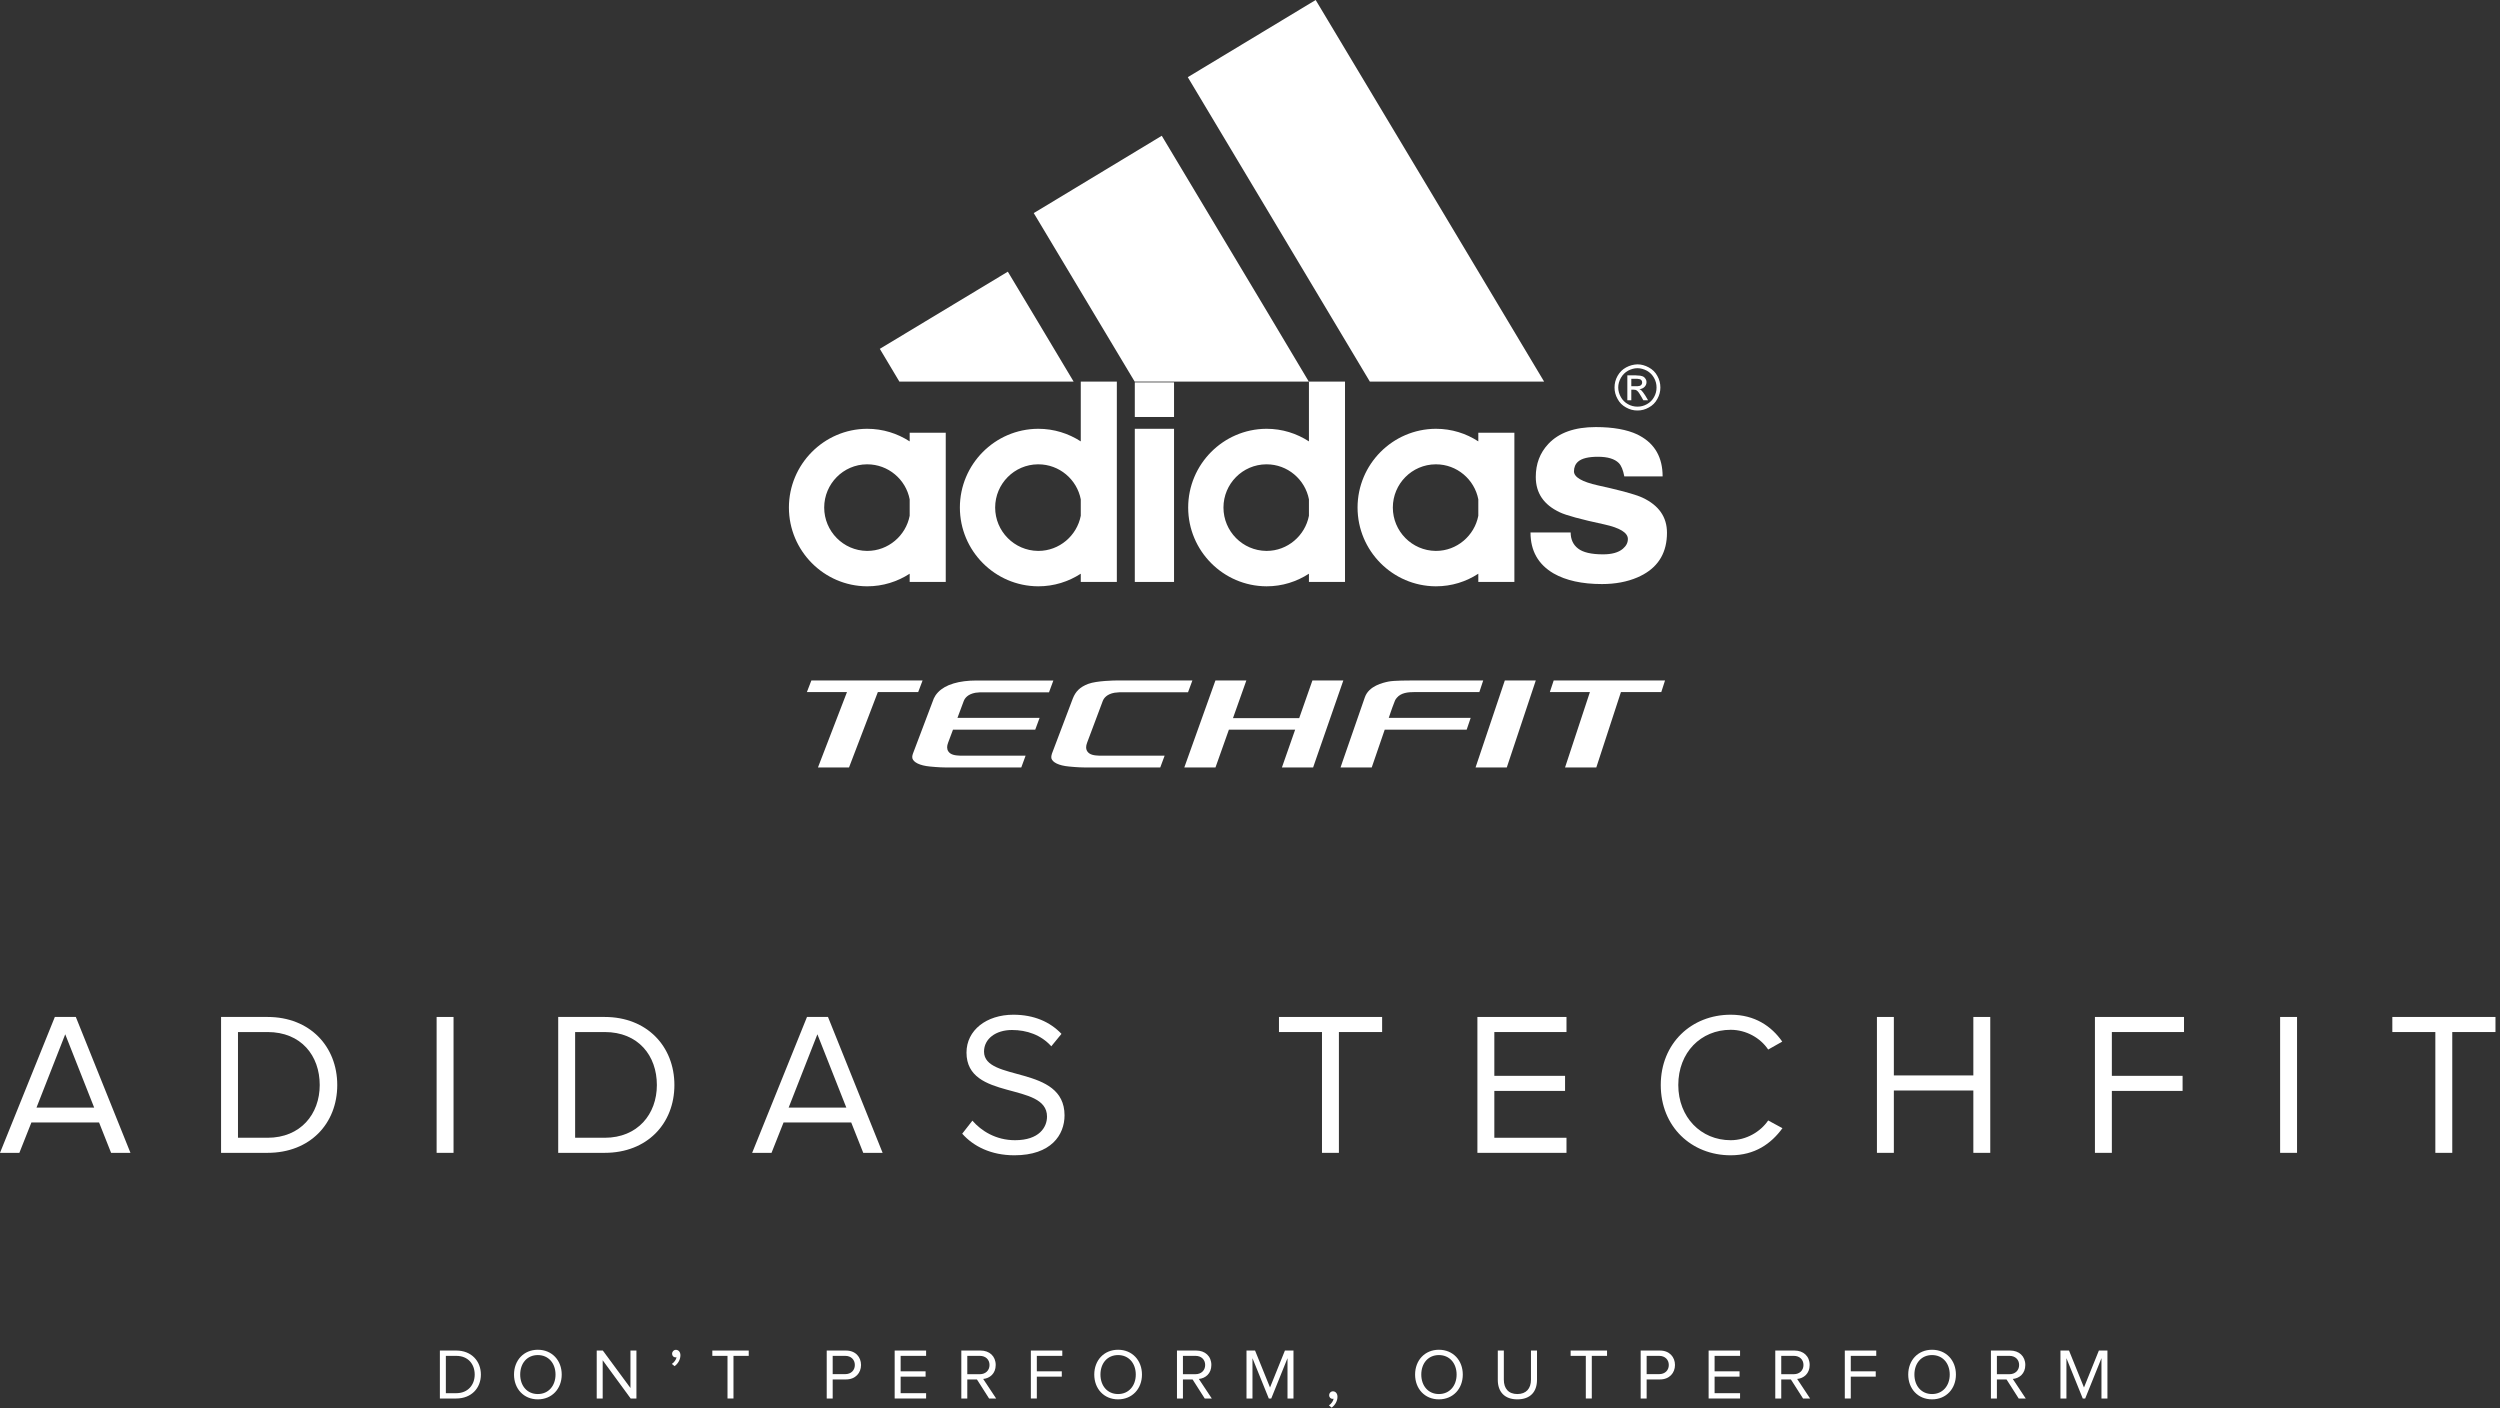 <?xml version="1.0" encoding="UTF-8"?>
<svg width="348px" height="196px" viewBox="0 0 348 196" version="1.1" xmlns="http://www.w3.org/2000/svg" xmlns:xlink="http://www.w3.org/1999/xlink">
    <rect x="0" y="0" width="348" height="196" fill="#333333" stroke="none"/>
    <!-- Generator: Sketch 41.2 (35397) - http://www.bohemiancoding.com/sketch -->
    <title>Page 1</title>
    <desc>Created with Sketch.</desc>
    <defs></defs>
    <g id="Page-1" stroke="none" stroke-width="1" fill="none" fill-rule="evenodd">
        <g id="1170---Adidas" transform="translate(-669, -141)" fill="#FFFFFF">
            <g id="Page-1" transform="translate(669, 141)">
                <path d="M136.976,146.382 C136.976,144.595 138.622,143.376 140.863,143.376 C142.935,143.376 144.921,144.057 146.339,145.645 L147.758,143.915 C146.169,142.242 143.928,141.249 141.062,141.249 C137.316,141.249 134.536,143.404 134.536,146.524 C134.536,153.273 145.744,150.551 145.744,155.428 C145.744,156.903 144.665,158.717 141.289,158.717 C138.622,158.717 136.579,157.413 135.359,155.995 L133.94,157.81 C135.501,159.568 137.941,160.816 141.204,160.816 C146.311,160.816 148.184,157.98 148.184,155.258 C148.184,148.197 136.976,150.636 136.976,146.382 Z" id="Fill-1"></path>
                <polygon id="Fill-3" points="60.777 160.476 63.132 160.476 63.132 141.561 60.777 141.561"></polygon>
                <path d="M109.779,154.18 L113.78,143.972 L117.809,154.18 L109.779,154.18 Z M112.333,141.561 L104.7,160.476 L107.396,160.476 L109.07,156.25 L118.49,156.25 L120.164,160.476 L122.86,160.476 L115.256,141.561 L112.333,141.561 Z" id="Fill-5"></path>
                <path d="M37.241,158.377 L33.127,158.377 L33.127,143.66 L37.241,143.66 C41.923,143.66 44.505,146.949 44.505,151.033 C44.505,155.088 41.838,158.377 37.241,158.377 M37.241,141.561 L30.772,141.561 L30.772,160.476 L37.241,160.476 C43.143,160.476 46.945,156.421 46.945,151.033 C46.945,145.673 43.143,141.561 37.241,141.561" id="Fill-6"></path>
                <path d="M5.079,154.18 L9.08,143.972 L13.109,154.18 L5.079,154.18 Z M7.633,141.561 L0,160.476 L2.696,160.476 L4.37,156.25 L13.79,156.25 L15.464,160.476 L18.159,160.476 L10.555,141.561 L7.633,141.561 Z" id="Fill-7"></path>
                <path d="M84.172,158.377 L80.058,158.377 L80.058,143.66 L84.172,143.66 C88.853,143.66 91.436,146.949 91.436,151.033 C91.436,155.088 88.768,158.377 84.172,158.377 M84.172,141.561 L77.702,141.561 L77.702,160.476 L84.172,160.476 C90.074,160.476 93.876,156.421 93.876,151.033 C93.876,145.673 90.074,141.561 84.172,141.561" id="Fill-8"></path>
                <path d="M246.131,155.967 C245.053,157.555 243.067,158.717 240.91,158.717 C236.768,158.717 233.618,155.513 233.618,151.033 C233.618,146.495 236.768,143.348 240.91,143.348 C243.067,143.348 245.053,144.482 246.131,146.098 L248.089,144.992 C246.585,142.837 244.258,141.249 240.91,141.249 C235.462,141.249 231.178,145.219 231.178,151.033 C231.178,156.846 235.462,160.816 240.91,160.816 C244.258,160.816 246.528,159.228 248.117,157.044 L246.131,155.967 Z" id="Fill-9"></path>
                <polygon id="Fill-10" points="274.69 149.7 263.624 149.7 263.624 141.561 261.269 141.561 261.269 160.476 263.624 160.476 263.624 151.798 274.69 151.798 274.69 160.476 277.045 160.476 277.045 141.561 274.69 141.561"></polygon>
                <polygon id="Fill-11" points="178.033 143.66 184.02 143.66 184.02 160.476 186.375 160.476 186.375 143.66 192.391 143.66 192.391 141.561 178.033 141.561"></polygon>
                <polygon id="Fill-12" points="205.655 160.476 218.055 160.476 218.055 158.377 208.011 158.377 208.011 151.855 217.856 151.855 217.856 149.757 208.011 149.757 208.011 143.66 218.055 143.66 218.055 141.561 205.655 141.561"></polygon>
                <polygon id="Fill-13" points="291.615 160.476 293.97 160.476 293.97 151.855 303.816 151.855 303.816 149.757 293.97 149.757 293.97 143.66 304.014 143.66 304.014 141.561 291.615 141.561"></polygon>
                <polygon id="Fill-14" points="317.393 160.476 319.748 160.476 319.748 141.561 317.393 141.561"></polygon>
                <polygon id="Fill-15" points="333.013 141.561 333.013 143.66 339 143.66 339 160.476 341.355 160.476 341.355 143.66 347.37 143.66 347.37 141.561"></polygon>
                <polygon id="Fill-16" points="218.632 188.736 220.745 188.736 220.745 194.671 221.577 194.671 221.577 188.736 223.7 188.736 223.7 187.996 218.632 187.996"></polygon>
                <path d="M63.515,193.931 L62.063,193.931 L62.063,188.736 L63.515,188.736 C65.167,188.736 66.078,189.897 66.078,191.339 C66.078,192.77 65.137,193.931 63.515,193.931 M63.515,187.996 L61.231,187.996 L61.231,194.671 L63.515,194.671 C65.598,194.671 66.94,193.24 66.94,191.339 C66.94,189.447 65.598,187.996 63.515,187.996" id="Fill-17"></path>
                <path d="M74.866,194.051 C73.364,194.051 72.412,192.89 72.412,191.339 C72.412,189.777 73.364,188.626 74.866,188.626 C76.358,188.626 77.329,189.777 77.329,191.339 C77.329,192.89 76.358,194.051 74.866,194.051 M74.866,187.886 C72.893,187.886 71.551,189.367 71.551,191.339 C71.551,193.31 72.893,194.791 74.866,194.791 C76.839,194.791 78.191,193.31 78.191,191.339 C78.191,189.367 76.839,187.886 74.866,187.886" id="Fill-18"></path>
                <polygon id="Fill-19" points="87.759 193.21 83.914 187.996 83.063 187.996 83.063 194.671 83.894 194.671 83.894 189.347 87.789 194.671 88.591 194.671 88.591 187.996 87.759 187.996"></polygon>
                <path d="M230.965,191.278 L229.213,191.278 L229.213,188.736 L230.965,188.736 C231.756,188.736 232.297,189.257 232.297,190.007 C232.297,190.758 231.756,191.278 230.965,191.278 M231.065,187.996 L228.381,187.996 L228.381,194.671 L229.213,194.671 L229.213,192.019 L231.065,192.019 C232.397,192.019 233.158,191.098 233.158,190.007 C233.158,188.916 232.407,187.996 231.065,187.996" id="Fill-20"></path>
                <path d="M247.95,191.288 L247.95,188.736 L249.702,188.736 C250.493,188.736 251.044,189.247 251.044,190.007 C251.044,190.758 250.493,191.288 249.702,191.288 L247.95,191.288 Z M251.905,190.007 C251.905,188.776 251.024,187.996 249.802,187.996 L247.118,187.996 L247.118,194.671 L247.95,194.671 L247.95,192.019 L249.292,192.019 L250.984,194.671 L251.965,194.671 L250.163,191.949 C251.074,191.869 251.905,191.208 251.905,190.007 L251.905,190.007 Z" id="Fill-21"></path>
                <path d="M268.94,194.051 C267.438,194.051 266.486,192.89 266.486,191.339 C266.486,189.777 267.438,188.626 268.94,188.626 C270.432,188.626 271.403,189.777 271.403,191.339 C271.403,192.89 270.432,194.051 268.94,194.051 M268.94,187.886 C266.967,187.886 265.625,189.367 265.625,191.339 C265.625,193.31 266.967,194.791 268.94,194.791 C270.913,194.791 272.265,193.31 272.265,191.339 C272.265,189.367 270.913,187.886 268.94,187.886" id="Fill-22"></path>
                <path d="M277.968,191.288 L277.968,188.736 L279.72,188.736 C280.511,188.736 281.062,189.247 281.062,190.007 C281.062,190.758 280.511,191.288 279.72,191.288 L277.968,191.288 Z M281.923,190.007 C281.923,188.776 281.042,187.996 279.82,187.996 L277.137,187.996 L277.137,194.671 L277.968,194.671 L277.968,192.019 L279.31,192.019 L281.002,194.671 L281.983,194.671 L280.181,191.949 C281.092,191.869 281.923,191.208 281.923,190.007 L281.923,190.007 Z" id="Fill-23"></path>
                <polygon id="Fill-24" points="237.84 194.671 242.216 194.671 242.216 193.931 238.671 193.931 238.671 191.629 242.146 191.629 242.146 190.888 238.671 190.888 238.671 188.736 242.216 188.736 242.216 187.996 237.84 187.996"></polygon>
                <polygon id="Fill-25" points="256.797 194.671 257.628 194.671 257.628 191.629 261.103 191.629 261.103 190.888 257.628 190.888 257.628 188.736 261.174 188.736 261.174 187.996 256.797 187.996"></polygon>
                <polygon id="Fill-26" points="290.09 193.14 288.007 187.996 286.815 187.996 286.815 194.671 287.647 194.671 287.647 189.057 289.92 194.671 290.26 194.671 292.524 189.057 292.524 194.671 293.355 194.671 293.355 187.996 292.163 187.996"></polygon>
                <path d="M134.647,191.288 L134.647,188.736 L136.399,188.736 C137.19,188.736 137.741,189.247 137.741,190.007 C137.741,190.758 137.19,191.288 136.399,191.288 L134.647,191.288 Z M138.602,190.007 C138.602,188.776 137.721,187.996 136.499,187.996 L133.816,187.996 L133.816,194.671 L134.647,194.671 L134.647,192.019 L135.989,192.019 L137.681,194.671 L138.663,194.671 L136.86,191.949 C137.771,191.869 138.602,191.208 138.602,190.007 L138.602,190.007 Z" id="Fill-27"></path>
                <path d="M155.637,194.051 C154.135,194.051 153.183,192.89 153.183,191.339 C153.183,189.777 154.135,188.626 155.637,188.626 C157.129,188.626 158.1,189.777 158.1,191.339 C158.1,192.89 157.129,194.051 155.637,194.051 M155.637,187.886 C153.664,187.886 152.322,189.367 152.322,191.339 C152.322,193.31 153.664,194.791 155.637,194.791 C157.61,194.791 158.962,193.31 158.962,191.339 C158.962,189.367 157.61,187.886 155.637,187.886" id="Fill-28"></path>
                <path d="M185.545,193.671 C185.244,193.671 185.014,193.921 185.014,194.211 C185.014,194.501 185.224,194.721 185.495,194.721 C185.545,194.721 185.615,194.711 185.635,194.701 C185.595,195.032 185.305,195.422 184.984,195.632 L185.365,195.942 C185.825,195.612 186.176,195.042 186.176,194.431 C186.176,193.951 185.885,193.671 185.545,193.671" id="Fill-29"></path>
                <path d="M164.665,191.288 L164.665,188.736 L166.417,188.736 C167.209,188.736 167.759,189.247 167.759,190.007 C167.759,190.758 167.209,191.288 166.417,191.288 L164.665,191.288 Z M168.621,190.007 C168.621,188.776 167.739,187.996 166.518,187.996 L163.834,187.996 L163.834,194.671 L164.665,194.671 L164.665,192.019 L166.007,192.019 L167.699,194.671 L168.681,194.671 L166.878,191.949 C167.789,191.869 168.621,191.208 168.621,190.007 L168.621,190.007 Z" id="Fill-30"></path>
                <path d="M200.296,194.051 C198.794,194.051 197.843,192.89 197.843,191.339 C197.843,189.777 198.794,188.626 200.296,188.626 C201.788,188.626 202.76,189.777 202.76,191.339 C202.76,192.89 201.788,194.051 200.296,194.051 M200.296,187.886 C198.323,187.886 196.981,189.367 196.981,191.339 C196.981,193.31 198.323,194.791 200.296,194.791 C202.269,194.791 203.621,193.31 203.621,191.339 C203.621,189.367 202.269,187.886 200.296,187.886" id="Fill-31"></path>
                <polygon id="Fill-32" points="143.495 194.671 144.326 194.671 144.326 191.629 147.801 191.629 147.801 190.888 144.326 190.888 144.326 188.736 147.871 188.736 147.871 187.996 143.495 187.996"></polygon>
                <path d="M213.11,192.059 C213.11,193.28 212.449,194.051 211.217,194.051 C209.985,194.051 209.334,193.28 209.334,192.059 L209.334,187.996 L208.493,187.996 L208.493,192.079 C208.493,193.721 209.414,194.791 211.217,194.791 C213.029,194.791 213.951,193.731 213.951,192.069 L213.951,187.996 L213.11,187.996 L213.11,192.059 Z" id="Fill-33"></path>
                <polygon id="Fill-34" points="176.787 193.14 174.704 187.996 173.513 187.996 173.513 194.671 174.344 194.671 174.344 189.057 176.617 194.671 176.958 194.671 179.221 189.057 179.221 194.671 180.052 194.671 180.052 187.996 178.86 187.996"></polygon>
                <polygon id="Fill-35" points="124.537 194.671 128.914 194.671 128.914 193.931 125.368 193.931 125.368 191.629 128.843 191.629 128.843 190.888 125.368 190.888 125.368 188.736 128.914 188.736 128.914 187.996 124.537 187.996"></polygon>
                <path d="M94.084,187.896 C93.783,187.896 93.553,188.146 93.553,188.436 C93.553,188.726 93.763,188.947 94.033,188.947 C94.084,188.947 94.154,188.936 94.174,188.926 C94.134,189.247 93.843,189.647 93.523,189.857 L93.903,190.168 C94.364,189.837 94.714,189.267 94.714,188.656 C94.714,188.166 94.424,187.896 94.084,187.896" id="Fill-36"></path>
                <polygon id="Fill-37" points="99.156 188.736 101.269 188.736 101.269 194.671 102.1 194.671 102.1 188.736 104.223 188.736 104.223 187.996 99.156 187.996"></polygon>
                <path d="M117.662,191.278 L115.91,191.278 L115.91,188.736 L117.662,188.736 C118.454,188.736 118.994,189.257 118.994,190.007 C118.994,190.758 118.454,191.278 117.662,191.278 M117.763,187.996 L115.079,187.996 L115.079,194.671 L115.91,194.671 L115.91,192.019 L117.763,192.019 C119.094,192.019 119.856,191.098 119.856,190.007 C119.856,188.916 119.104,187.996 117.763,187.996" id="Fill-38"></path>
                <path d="M225.625,52.601 C225.864,52.176 226.195,51.844 226.619,51.603 C227.041,51.382 227.483,51.253 227.924,51.253 L227.942,51.253 C228.384,51.253 228.825,51.382 229.248,51.603 C229.672,51.844 230.002,52.176 230.241,52.601 C230.48,53.025 230.591,53.467 230.591,53.948 C230.591,54.409 230.48,54.852 230.241,55.277 C230.021,55.682 229.689,56.015 229.267,56.255 C228.843,56.494 228.402,56.605 227.942,56.605 L227.924,56.605 C227.464,56.605 227.023,56.494 226.6,56.255 C226.177,56.015 225.845,55.682 225.625,55.277 C225.386,54.852 225.258,54.409 225.258,53.948 C225.258,53.467 225.386,53.025 225.625,52.601 M226.342,56.717 C226.858,57.012 227.373,57.141 227.924,57.141 L227.942,57.141 C228.494,57.141 229.009,57.012 229.524,56.717 C230.039,56.439 230.425,56.052 230.701,55.535 C230.994,55.019 231.124,54.483 231.124,53.948 C231.124,53.376 230.994,52.84 230.701,52.323 C230.425,51.807 230.021,51.42 229.506,51.142 C228.991,50.865 228.476,50.718 227.942,50.718 L227.924,50.718 C227.39,50.737 226.875,50.865 226.36,51.142 C225.845,51.42 225.459,51.807 225.165,52.323 C224.872,52.84 224.743,53.376 224.743,53.948 C224.743,54.483 224.872,55.019 225.165,55.535 C225.441,56.052 225.827,56.439 226.342,56.717" id="Fill-39"></path>
                <path d="M227.078,52.73 L227.722,52.73 L227.924,52.73 C228.09,52.749 228.2,52.766 228.273,52.785 C228.384,52.822 228.457,52.877 228.513,52.969 C228.567,53.043 228.586,53.136 228.586,53.246 C228.586,53.394 228.531,53.523 228.421,53.615 C228.329,53.708 228.163,53.745 227.924,53.763 L227.759,53.763 L227.078,53.763 L227.078,52.73 Z M227.078,54.243 L227.409,54.243 C227.611,54.243 227.759,54.28 227.85,54.373 C227.888,54.391 227.906,54.409 227.924,54.428 C228.072,54.557 228.237,54.816 228.439,55.166 L228.752,55.72 L229.413,55.72 L229.009,55.037 C228.807,54.723 228.623,54.484 228.494,54.353 C228.421,54.28 228.329,54.224 228.2,54.169 C228.494,54.151 228.733,54.041 228.917,53.855 C229.101,53.67 229.192,53.449 229.192,53.192 C229.192,53.007 229.138,52.841 229.028,52.693 C228.917,52.526 228.77,52.416 228.586,52.361 C228.439,52.305 228.218,52.268 227.924,52.268 C227.869,52.268 227.795,52.25 227.722,52.25 L226.526,52.25 L226.526,55.72 L227.078,55.72 L227.078,54.243 Z" id="Fill-40"></path>
                <polygon id="Fill-41" points="144.485 53.118 149.449 53.118 144.485 44.812 140.291 37.817 122.471 48.559 125.192 53.118"></polygon>
                <polygon id="Fill-42" points="190.682 53.118 199.841 53.118 214.94 53.118 199.841 27.869 183.142 -8.34042557e-05 176.263 4.152 165.339 10.742 176.263 28.995"></polygon>
                <path d="M176.319,76.686 L176.263,76.686 C172.972,76.649 170.306,73.955 170.306,70.65 C170.306,67.347 172.972,64.653 176.263,64.634 L176.319,64.634 C179.224,64.634 181.671,66.739 182.204,69.507 L182.204,71.795 C181.671,74.564 179.224,76.686 176.319,76.686 L176.319,76.686 Z M187.225,81.006 L187.225,70.65 L187.225,53.118 L182.204,53.118 L182.204,61.441 C180.494,60.334 178.489,59.688 176.319,59.688 L176.263,59.688 C170.269,59.725 165.394,64.634 165.394,70.65 C165.394,76.668 170.269,81.577 176.263,81.614 L176.319,81.614 C178.489,81.614 180.494,80.968 182.204,79.86 L182.204,81.006 L187.225,81.006 Z" id="Fill-43"></path>
                <path d="M199.896,76.686 L199.841,76.686 C196.549,76.649 193.883,73.955 193.883,70.65 C193.883,67.347 196.549,64.653 199.841,64.634 L199.896,64.634 C202.802,64.634 205.248,66.739 205.781,69.507 L205.781,71.795 C205.248,74.564 202.802,76.686 199.896,76.686 L199.896,76.686 Z M210.802,81.006 L210.802,70.65 L210.802,60.241 L205.781,60.241 L205.781,61.441 C204.089,60.334 202.067,59.688 199.896,59.688 L199.841,59.688 C193.846,59.725 188.972,64.634 188.972,70.65 C188.972,76.668 193.846,81.577 199.841,81.614 L199.896,81.614 C202.067,81.614 204.089,80.968 205.781,79.86 L205.781,81.006 L210.802,81.006 Z" id="Fill-44"></path>
                <path d="M217.128,71.315 C217.975,71.722 220.034,72.294 223.308,72.995 C225.496,73.475 226.6,74.158 226.6,75.025 C226.6,75.542 226.379,75.985 225.901,76.391 C225.294,76.908 224.375,77.166 223.143,77.166 C221.506,77.166 220.346,76.889 219.667,76.355 C218.986,75.838 218.636,75.08 218.636,74.12 L213.046,74.12 C213.046,76.668 214.112,78.568 216.265,79.824 C217.975,80.802 220.218,81.301 222.995,81.301 C224.853,81.301 226.508,80.986 227.924,80.377 C228.218,80.249 228.476,80.12 228.752,79.971 C230.94,78.753 232.043,76.815 232.043,74.158 C232.043,71.98 230.922,70.355 228.659,69.285 C228.476,69.194 228.218,69.101 227.924,68.989 C226.802,68.602 224.981,68.123 222.444,67.568 C220.218,67.071 219.096,66.425 219.096,65.612 C219.096,65.04 219.299,64.578 219.685,64.247 C220.2,63.803 221.118,63.582 222.444,63.582 C223.786,63.582 224.76,63.877 225.331,64.45 C225.68,64.801 225.938,65.427 226.104,66.314 L227.924,66.314 L231.437,66.314 C231.437,63.693 230.37,61.811 228.274,60.666 C228.163,60.592 228.053,60.537 227.924,60.481 C226.471,59.799 224.54,59.448 222.131,59.448 C219.207,59.448 217,60.224 215.529,61.792 C214.352,63.047 213.781,64.578 213.781,66.387 C213.781,68.639 214.885,70.264 217.128,71.315" id="Fill-45"></path>
                <path d="M120.668,64.634 L120.724,64.634 C123.647,64.634 126.094,66.738 126.627,69.507 L126.627,71.795 C126.094,74.564 123.647,76.686 120.724,76.686 L120.668,76.686 C117.395,76.65 114.728,73.955 114.728,70.65 C114.728,67.347 117.395,64.653 120.668,64.634 M120.668,81.614 L120.724,81.614 C122.893,81.614 124.915,80.968 126.627,79.861 L126.627,81.006 L131.648,81.006 L131.648,70.65 L131.648,60.241 L126.627,60.241 L126.627,61.442 C124.915,60.334 122.893,59.688 120.724,59.688 L120.668,59.688 C114.691,59.724 109.817,64.634 109.817,70.65 C109.817,76.668 114.691,81.577 120.668,81.614" id="Fill-46"></path>
                <polygon id="Fill-47" points="157.964 58.045 163.426 58.045 163.426 53.228 157.964 53.228"></polygon>
                <polygon id="Fill-48" points="157.964 81.006 163.426 81.006 163.426 59.688 157.964 59.688"></polygon>
                <path d="M144.54,76.686 L144.485,76.686 C141.193,76.649 138.526,73.955 138.526,70.65 C138.526,67.347 141.193,64.653 144.485,64.634 L144.54,64.634 C147.463,64.634 149.909,66.739 150.443,69.507 L150.443,71.795 C149.909,74.564 147.463,76.686 144.54,76.686 L144.54,76.686 Z M155.464,81.006 L155.464,70.65 L155.464,53.118 L150.443,53.118 L150.443,61.441 C148.732,60.334 146.71,59.688 144.54,59.688 L144.485,59.688 C138.488,59.725 133.615,64.634 133.615,70.65 C133.615,76.668 138.488,81.577 144.485,81.614 L144.54,81.614 C146.71,81.614 148.732,80.968 150.443,79.86 L150.443,81.006 L155.464,81.006 Z" id="Fill-49"></path>
                <polygon id="Fill-50" points="157.947 53.118 176.263 53.118 182.186 53.118 176.263 43.187 161.717 18.899 144.485 29.309 143.896 29.659 144.485 30.638"></polygon>
                <path d="M113.86,106.832 L118.183,106.832 C118.358,106.375 122.197,96.334 122.197,96.334 L127.812,96.334 C127.979,95.89 128.244,95.19 128.422,94.725 L127.462,94.725 L112.941,94.725 C112.75,95.219 112.454,95.991 112.32,96.334 L117.9,96.334 L114.195,105.956 C114.195,105.956 113.981,106.513 113.86,106.832" id="Fill-51"></path>
                <path d="M142.763,105.187 L133.624,105.187 C132.969,105.163 132.318,105.076 132.001,104.585 C131.894,104.424 131.842,104.236 131.842,104.023 C131.842,103.837 131.883,103.639 131.968,103.407 L132.658,101.566 L144.107,101.566 C144.251,101.167 144.46,100.602 144.712,99.926 L133.278,99.926 L134.151,97.589 C134.311,97.166 134.73,96.622 135.792,96.429 C135.792,96.429 136.334,96.369 136.445,96.369 L146.023,96.369 C146.187,95.914 146.46,95.188 146.628,94.726 L135.938,94.726 C134.718,94.726 133.644,94.863 132.746,95.133 L132.065,95.373 C131.258,95.716 130.647,96.183 130.225,96.796 C130.225,96.796 129.986,97.219 129.988,97.219 L127.082,104.902 C127.082,104.902 126.926,105.295 127.007,105.572 C127.166,106.106 128.005,106.566 129.458,106.701 C129.458,106.701 130.689,106.833 131.723,106.833 L142.161,106.833 C142.308,106.425 142.72,105.316 142.763,105.187" id="Fill-52"></path>
                <path d="M178.442,106.832 L182.786,106.832 C182.945,106.37 183.239,105.517 183.239,105.517 C183.239,105.517 186.334,96.614 186.99,94.725 L183.54,94.725 L182.687,94.725 L180.85,99.96 L171.632,99.96 C171.632,99.96 173.322,95.201 173.491,94.725 L169.186,94.725 C169.186,94.734 169.181,94.746 169.179,94.752 C169.179,94.752 169.11,94.94 169.112,94.929 C169.112,94.929 164.967,106.513 164.854,106.832 L169.194,106.832 C169.328,106.455 171.063,101.566 171.063,101.566 L180.286,101.566 C180.286,101.566 178.553,106.513 178.442,106.832" id="Fill-53"></path>
                <path d="M193.601,99.086 C193.601,99.086 193.82,98.454 193.82,98.463 C193.82,98.463 194.145,97.614 194.15,97.601 C194.15,97.601 194.225,97.366 194.448,97.121 C195.03,96.434 195.983,96.336 196.904,96.336 L205.926,96.336 C206.083,95.88 206.32,95.172 206.461,94.725 L196.256,94.725 C196.256,94.725 194.026,94.714 193.269,94.875 C192.512,95.034 190.548,95.468 189.989,97.057 L186.91,105.931 C186.91,105.931 186.711,106.515 186.604,106.832 L190.944,106.832 C191.101,106.37 192.754,101.566 192.754,101.566 L204.162,101.566 C204.302,101.157 204.489,100.594 204.719,99.926 L193.316,99.926 L193.601,99.086 Z" id="Fill-54"></path>
                <path d="M213.781,94.725 L210.066,94.725 L209.468,94.725 C209.468,94.725 205.506,106.515 205.396,106.832 L209.744,106.832 C209.896,106.37 213.582,95.325 213.781,94.725" id="Fill-55"></path>
                <path d="M231.77,94.725 L217.362,94.725 L216.273,94.725 C216.273,94.725 215.882,95.903 215.74,96.334 L221.316,96.334 C221.316,96.334 217.954,106.515 217.854,106.832 L222.205,106.832 C222.334,106.444 225.634,96.334 225.634,96.334 L231.252,96.334 C231.383,95.922 231.559,95.386 231.77,94.725" id="Fill-56"></path>
                <path d="M151.35,104.587 C151.244,104.423 151.191,104.236 151.191,104.025 C151.191,103.837 151.232,103.639 151.317,103.406 L152.009,101.565 L152.624,99.925 L153.5,97.588 C153.659,97.166 154.081,96.621 155.142,96.428 C155.142,96.428 155.685,96.367 155.796,96.367 L165.371,96.367 C165.544,95.914 165.809,95.187 165.979,94.725 L155.287,94.725 C155.287,94.725 152.663,94.746 151.484,95.195 C150.31,95.638 149.718,96.267 149.34,97.221 L146.432,104.901 C146.432,104.901 146.286,105.327 146.358,105.572 C146.51,106.108 147.354,106.568 148.809,106.7 C148.809,106.7 150.037,106.832 151.075,106.832 L161.507,106.832 C161.657,106.425 162.068,105.316 162.117,105.187 L152.977,105.187 C152.318,105.162 151.67,105.076 151.35,104.587" id="Fill-57"></path>
            </g>
        </g>
    </g>
</svg>